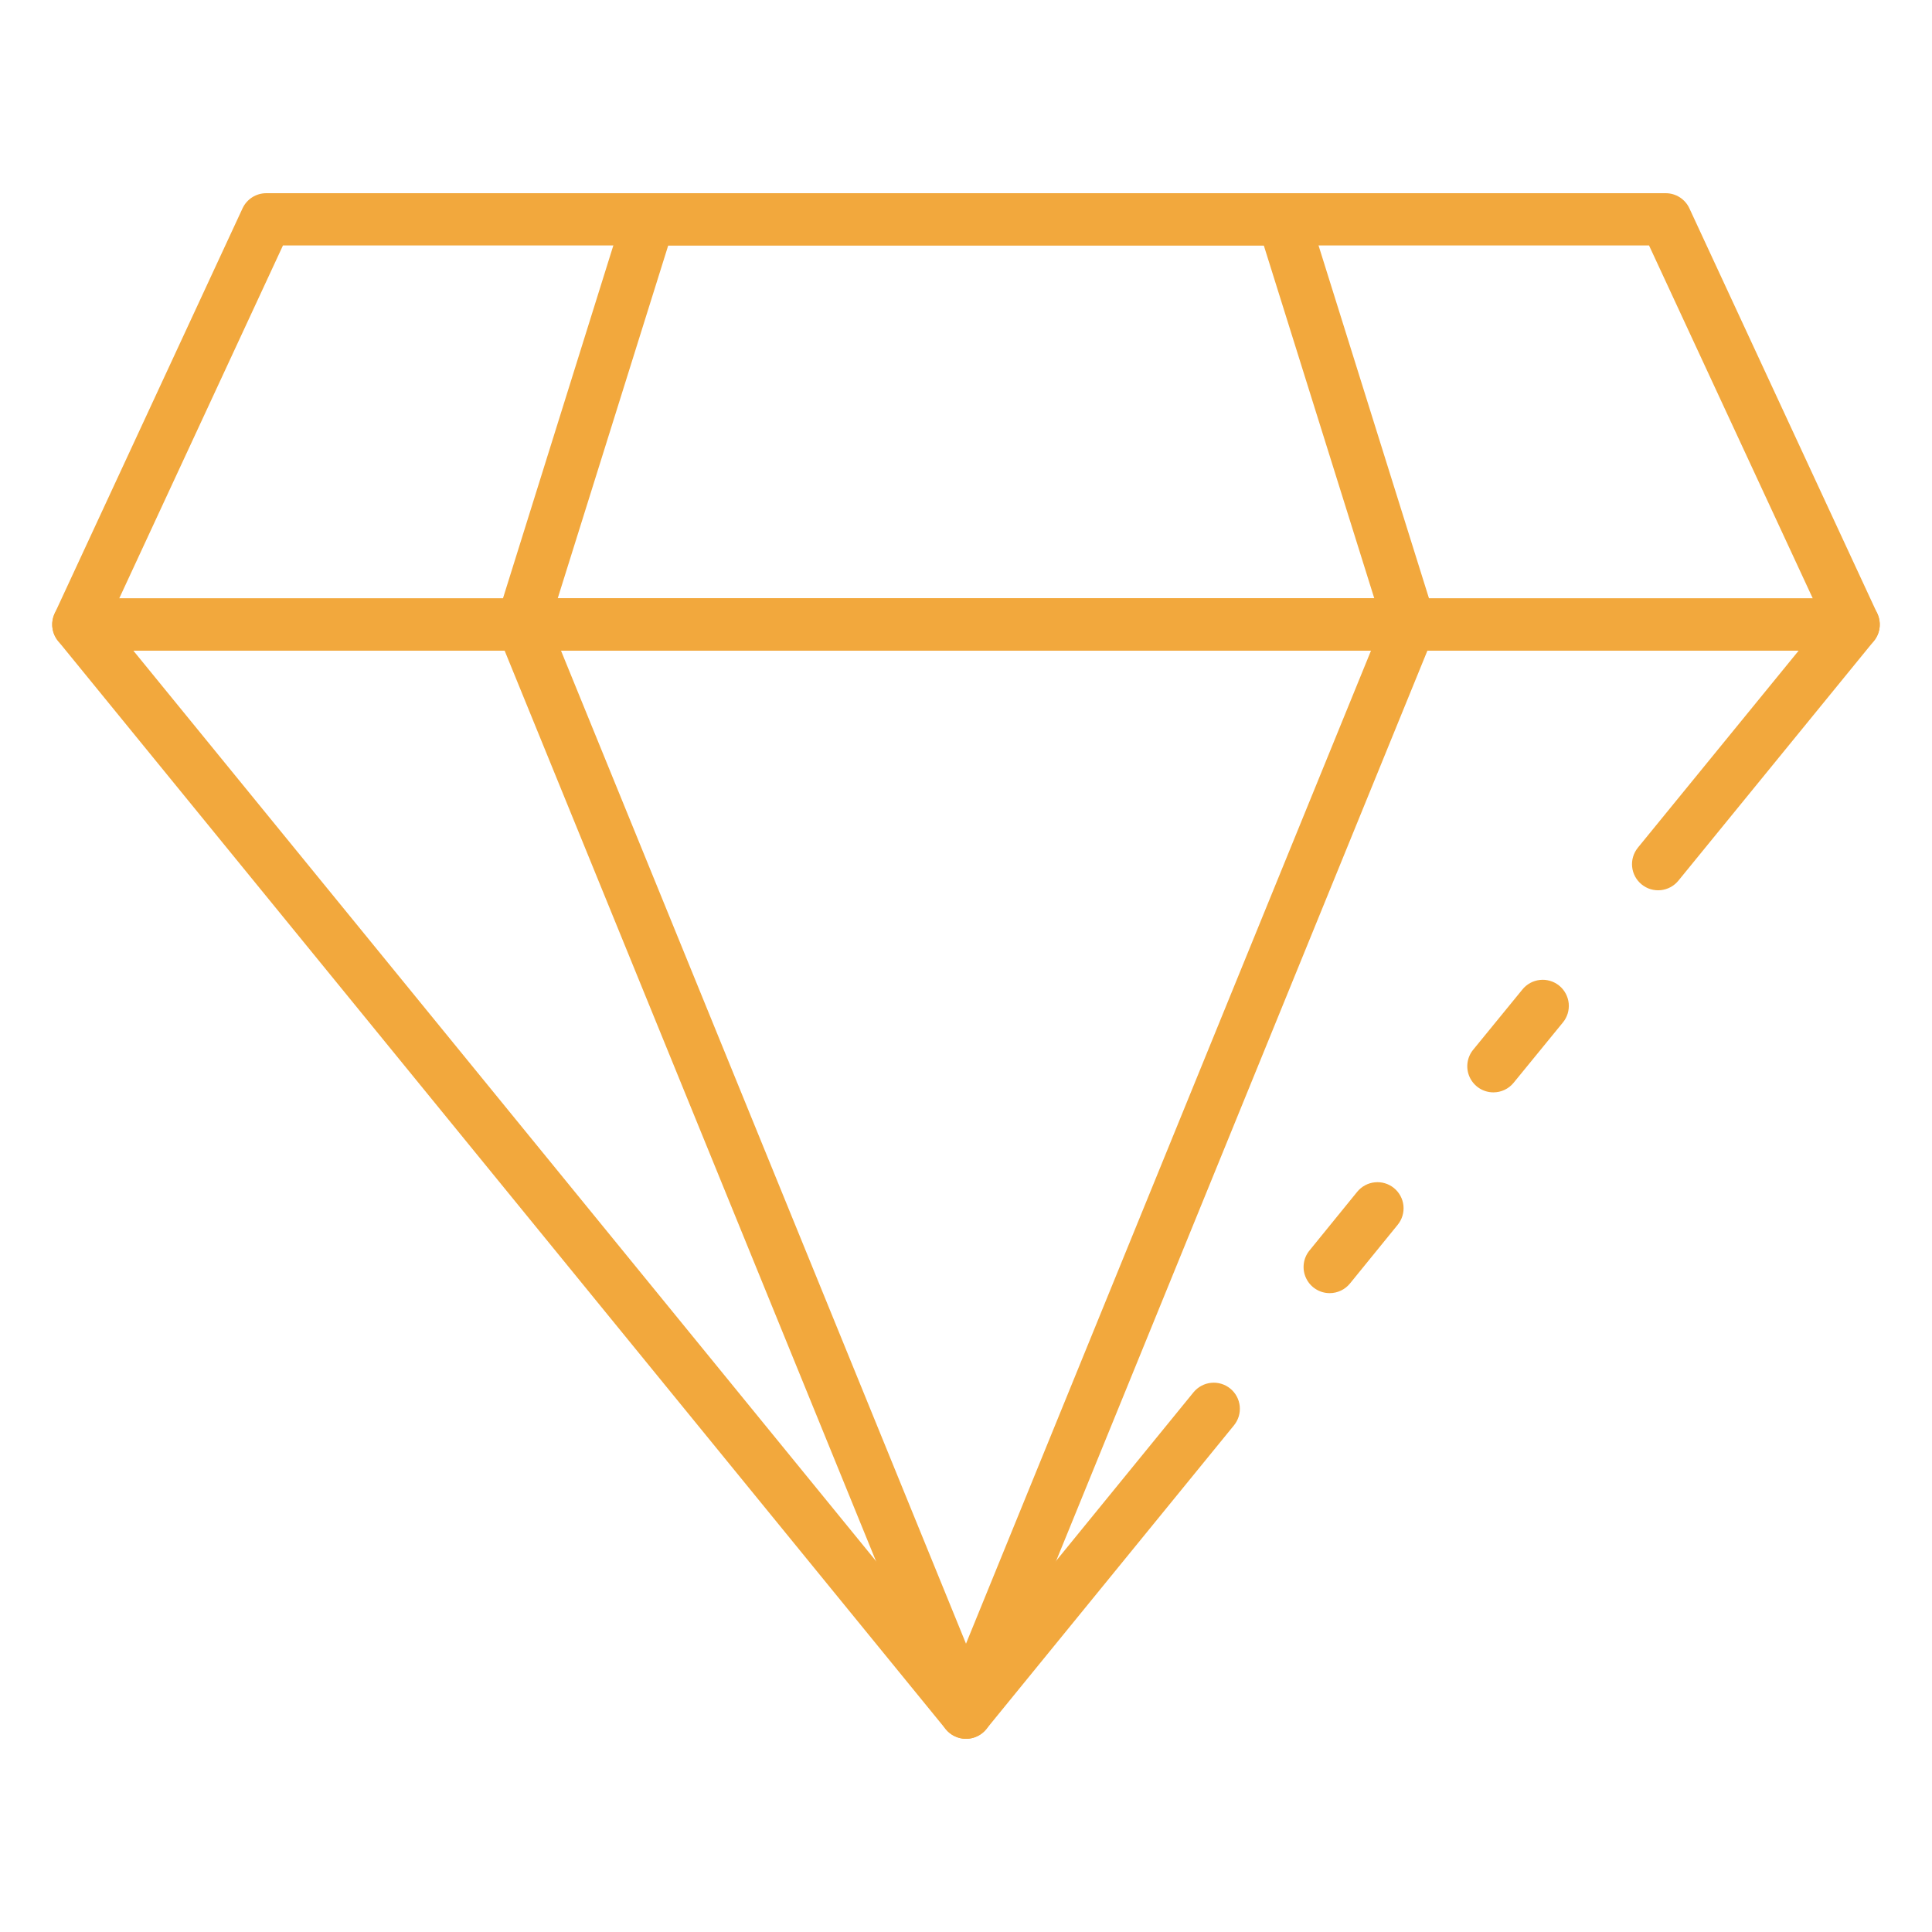 <svg width="64" height="64" viewBox="0 0 64 64" xmlns="http://www.w3.org/2000/svg">
<path d="M61.406 21.554H2.595C2.449 21.554 2.306 21.518 2.179 21.448C2.051 21.378 1.943 21.277 1.865 21.154C1.787 21.032 1.741 20.892 1.731 20.746C1.722 20.601 1.749 20.456 1.81 20.324L8.037 6.896C8.107 6.748 8.218 6.622 8.357 6.534C8.496 6.446 8.657 6.4 8.822 6.4H55.178C55.343 6.4 55.505 6.447 55.644 6.536C55.783 6.625 55.894 6.751 55.963 6.901L62.19 20.329C62.25 20.46 62.277 20.605 62.267 20.75C62.257 20.894 62.21 21.034 62.132 21.156C62.054 21.277 61.947 21.378 61.82 21.448C61.693 21.517 61.55 21.554 61.406 21.554ZM3.949 19.824H60.051L54.626 8.13H9.374L3.949 19.824Z" fill="#F2A83D"/>
<path d="M46.703 21.554H17.297C17.162 21.554 17.028 21.522 16.906 21.461C16.785 21.4 16.68 21.311 16.599 21.201C16.519 21.092 16.466 20.965 16.443 20.831C16.421 20.697 16.431 20.559 16.471 20.43L20.67 7.005C20.726 6.83 20.836 6.676 20.984 6.567C21.133 6.458 21.312 6.4 21.496 6.4H42.501C42.685 6.4 42.864 6.458 43.013 6.567C43.161 6.676 43.271 6.83 43.326 7.005L47.529 20.434C47.569 20.564 47.579 20.701 47.557 20.835C47.535 20.969 47.481 21.096 47.401 21.206C47.32 21.315 47.215 21.404 47.094 21.465C46.973 21.527 46.839 21.559 46.703 21.558V21.554ZM18.474 19.824H45.526L41.865 8.13H22.136L18.474 19.824Z" fill="#F2A83D"/>
<path d="M32 57.6C31.828 57.6 31.66 57.549 31.517 57.453C31.375 57.357 31.264 57.221 31.199 57.061L16.496 21.013C16.444 20.882 16.424 20.739 16.438 20.599C16.453 20.458 16.502 20.323 16.581 20.206C16.66 20.089 16.767 19.993 16.892 19.926C17.017 19.86 17.156 19.825 17.297 19.825H46.703C46.844 19.824 46.984 19.859 47.109 19.926C47.235 19.993 47.342 20.089 47.421 20.207C47.5 20.325 47.549 20.46 47.563 20.601C47.578 20.742 47.557 20.885 47.504 21.016L32.801 57.065C32.735 57.223 32.624 57.359 32.482 57.454C32.339 57.55 32.172 57.6 32 57.6ZM18.584 21.554L32 54.449L45.416 21.554H18.584Z" fill="#F2A83D"/>
<path d="M49.47 36.186C49.306 36.186 49.146 36.139 49.008 36.052C48.87 35.964 48.759 35.839 48.689 35.691C48.619 35.544 48.592 35.379 48.612 35.216C48.632 35.054 48.697 34.9 48.801 34.774L50.427 32.784C50.498 32.694 50.586 32.62 50.687 32.564C50.787 32.509 50.898 32.474 51.012 32.462C51.126 32.449 51.241 32.46 51.351 32.493C51.461 32.525 51.563 32.58 51.652 32.652C51.741 32.725 51.814 32.814 51.868 32.916C51.922 33.017 51.955 33.128 51.966 33.242C51.976 33.356 51.964 33.471 51.93 33.581C51.895 33.69 51.84 33.792 51.766 33.879L50.141 35.868C50.059 35.968 49.957 36.048 49.841 36.103C49.725 36.158 49.599 36.186 49.47 36.186Z" fill="#F2A83D"/>
<path d="M32 57.6C31.872 57.6 31.745 57.571 31.629 57.516C31.513 57.461 31.411 57.381 31.329 57.282L1.924 21.234C1.821 21.107 1.755 20.954 1.736 20.791C1.716 20.629 1.743 20.464 1.813 20.317C1.883 20.169 1.994 20.044 2.132 19.956C2.271 19.869 2.431 19.823 2.594 19.823H61.405C61.569 19.823 61.729 19.869 61.867 19.956C62.006 20.044 62.116 20.169 62.187 20.317C62.257 20.464 62.283 20.629 62.264 20.791C62.244 20.954 62.179 21.107 62.075 21.234L55.598 29.174C55.526 29.262 55.437 29.335 55.337 29.389C55.237 29.442 55.128 29.476 55.015 29.488C54.902 29.499 54.788 29.488 54.679 29.456C54.57 29.423 54.469 29.369 54.381 29.297C54.293 29.226 54.22 29.137 54.166 29.037C54.112 28.937 54.078 28.828 54.067 28.715C54.055 28.602 54.066 28.487 54.099 28.378C54.132 28.27 54.185 28.169 54.257 28.08L59.584 21.552H4.416L32 55.367L39.537 46.121C39.609 46.033 39.697 45.961 39.797 45.907C39.897 45.853 40.007 45.819 40.12 45.808C40.233 45.796 40.347 45.807 40.456 45.84C40.565 45.872 40.666 45.926 40.754 45.998C40.842 46.07 40.915 46.158 40.969 46.258C41.023 46.358 41.056 46.468 41.068 46.581C41.079 46.694 41.068 46.808 41.036 46.917C41.003 47.025 40.949 47.127 40.878 47.215L32.67 57.282C32.589 57.381 32.487 57.461 32.371 57.516C32.255 57.571 32.128 57.6 32 57.6Z" fill="#F2A83D"/>
<path d="M44.048 42.837C43.884 42.837 43.724 42.791 43.586 42.703C43.447 42.616 43.337 42.491 43.267 42.343C43.196 42.196 43.169 42.031 43.189 41.869C43.208 41.706 43.273 41.553 43.377 41.426L44.959 39.48C45.104 39.302 45.313 39.189 45.542 39.166C45.77 39.142 45.998 39.21 46.176 39.355C46.354 39.5 46.467 39.709 46.491 39.937C46.514 40.166 46.446 40.394 46.301 40.572L44.719 42.518C44.638 42.617 44.535 42.698 44.419 42.753C44.303 42.808 44.176 42.837 44.048 42.837Z" fill="#F2A83D"/>
</svg>
